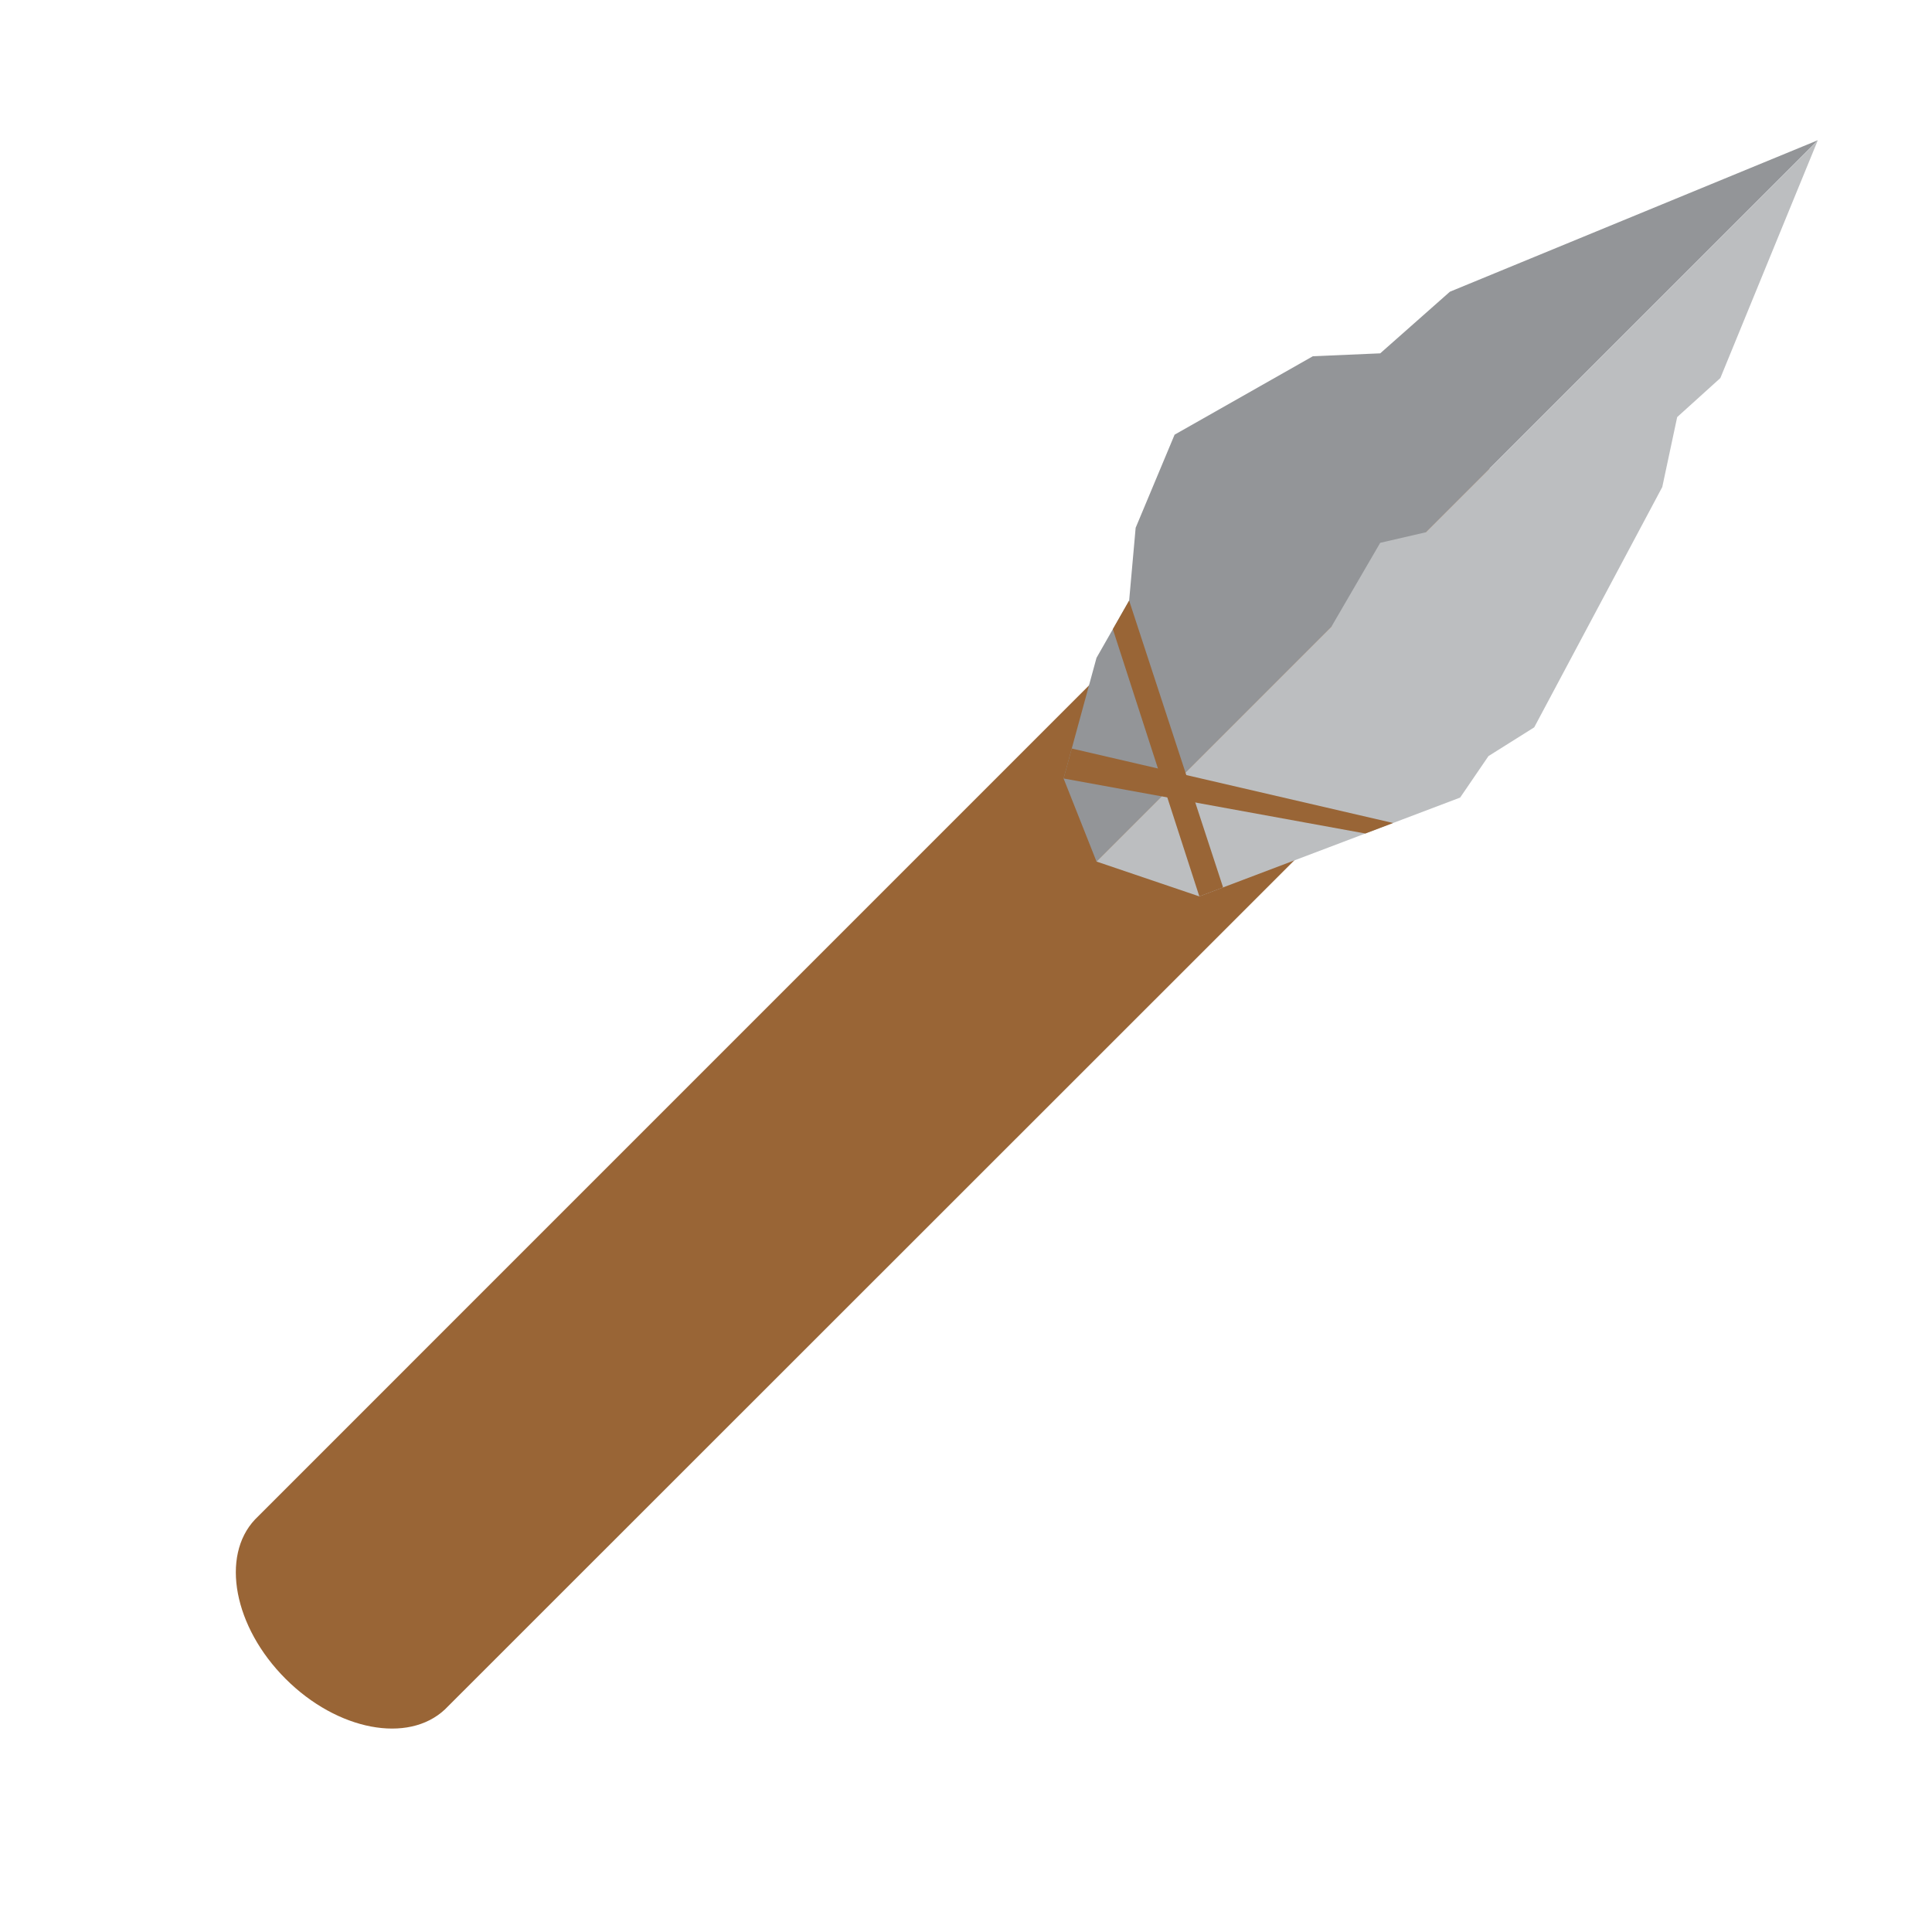 <svg viewBox="0 0 1000 1000" xmlns="http://www.w3.org/2000/svg"><path d="m821.87 293.44-98.45-98.44-591.42 591.46c-17.91 19-11 55.7 15.82 82.5s63.44 33.72 82.49 15.82z" fill="#996536"/><path d="m567.55 445.93-17.04-42.99 17.04-62.44 16.89-29.63 3.37-37.68 20.16-48.2 71.57-40.6 34.86-1.5 36.07-31.9 190.44-78.41z" fill="#939598"/><path d="m567.55 445.93 121.61-121.6 25.24-43.37 23.58-5.45 202.93-202.93-50.46 123.1-22.34 20.2-7.72 36.2-66.28 124.39-23.68 14.88-14.67 21.48-134.98 51.15z" fill="#bcbec0"/><g fill="#996536"><path d="m620.78 463.98-44.77-138.32 8.43-14.79 48.63 148.45z"/><path d="m550.51 402.94 4.23-15.51 166.32 38.55-14.35 5.44z"/></g></svg>